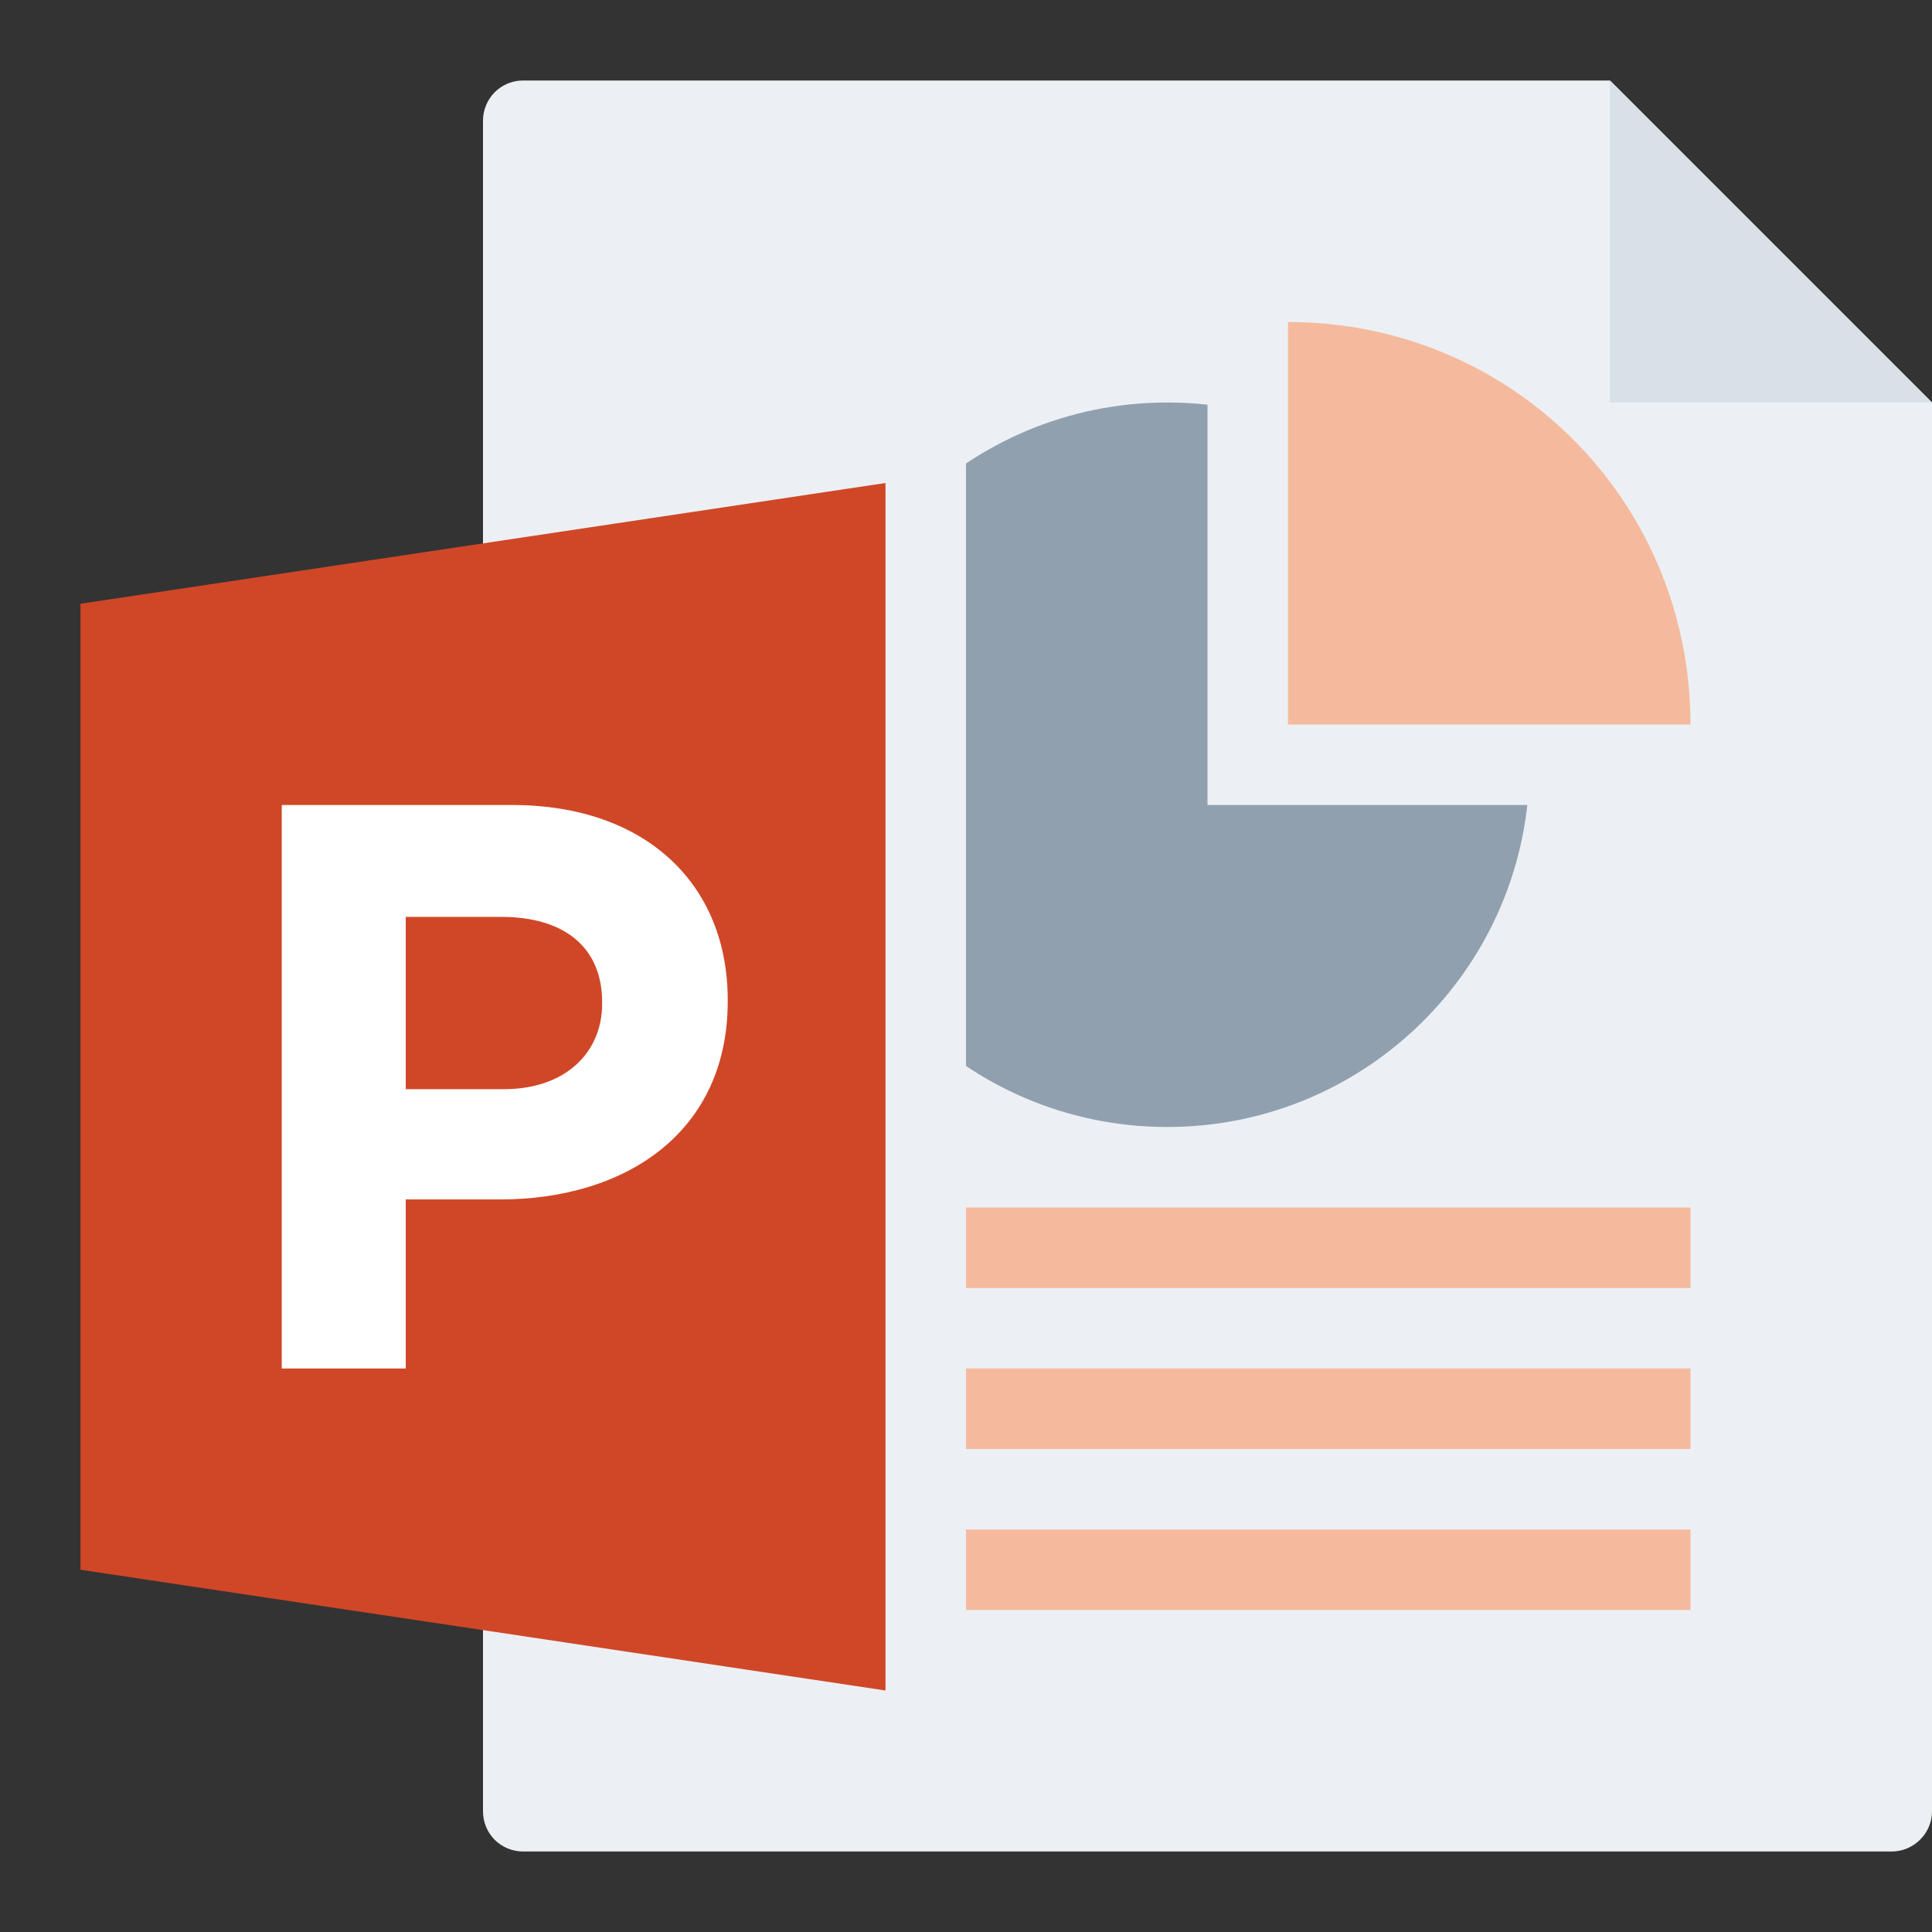 <svg width="24" height="24" viewBox="0 0 24 24" fill="none" xmlns="http://www.w3.org/2000/svg">
<rect x="0" y="0" width="24" height="24" fill="#333333" stroke="none"/>
<g id="m/mime_pres_ppt/mime_pres_ppt_24x24">
<g id="24/baseshape">
<g id="24/baseshape_2">
<path id="OutsideBorder" fill-rule="evenodd" clip-rule="evenodd" d="M24 22.5C24 22.776 23.772 23 23.5 23H6.5C6.224 23 6 22.782 6 22.499V1.501C6 1.224 6.22 1 6.498 1H20L24 5V22.5Z" fill="#ECF0F4"/>
</g>
<g id="Group">
<path id="Combined Shape" fill-rule="evenodd" clip-rule="evenodd" d="M21 9C21 6.222 18.778 4 16 4V9H21ZM21 15H9V16H21V15ZM21 17H9V18H21V17ZM9 19H21V20H9V19Z" fill="#F5BA9D"/>
<path id="Combined Shape_2" d="M15 5.027V10H18.973C18.724 12.25 16.816 14 14.5 14C12.015 14 10 11.985 10 9.5C10 7.015 12.015 5 14.5 5C14.669 5 14.836 5.009 15 5.027Z" fill="#91A0AF"/>
</g>
</g>
<g id="24/corner">
<path id="InsideWhite" fill-rule="evenodd" clip-rule="evenodd" d="M20 1L24 5H20V1Z" fill="#D8E0E8"/>
</g>
<g id="24/chard/color/yellow">
<path id="Shape" d="M7 6V21L12 22V5L7 6Z" fill="#ECF0F4"/>
<path id="Chard" d="M11 6V21L1 19.5V7.5L11 6Z" fill="#D04727"/>
</g>
<g id="24/chard/letter/z">
<path id="P" fill-rule="evenodd" clip-rule="evenodd" d="M3.5 17V10H6.36C8.03 10 9.04 10.99 9.04 12.42V12.44C9.04 14.06 7.78 14.9 6.21 14.9H5.04V17H3.5ZM5.04 13.53H6.26C7.03 13.53 7.48 13.07 7.48 12.47V12.45C7.48 11.76 7 11.39 6.23 11.39H5.04V13.53Z" fill="white"/>
</g>
</g>
</svg>
